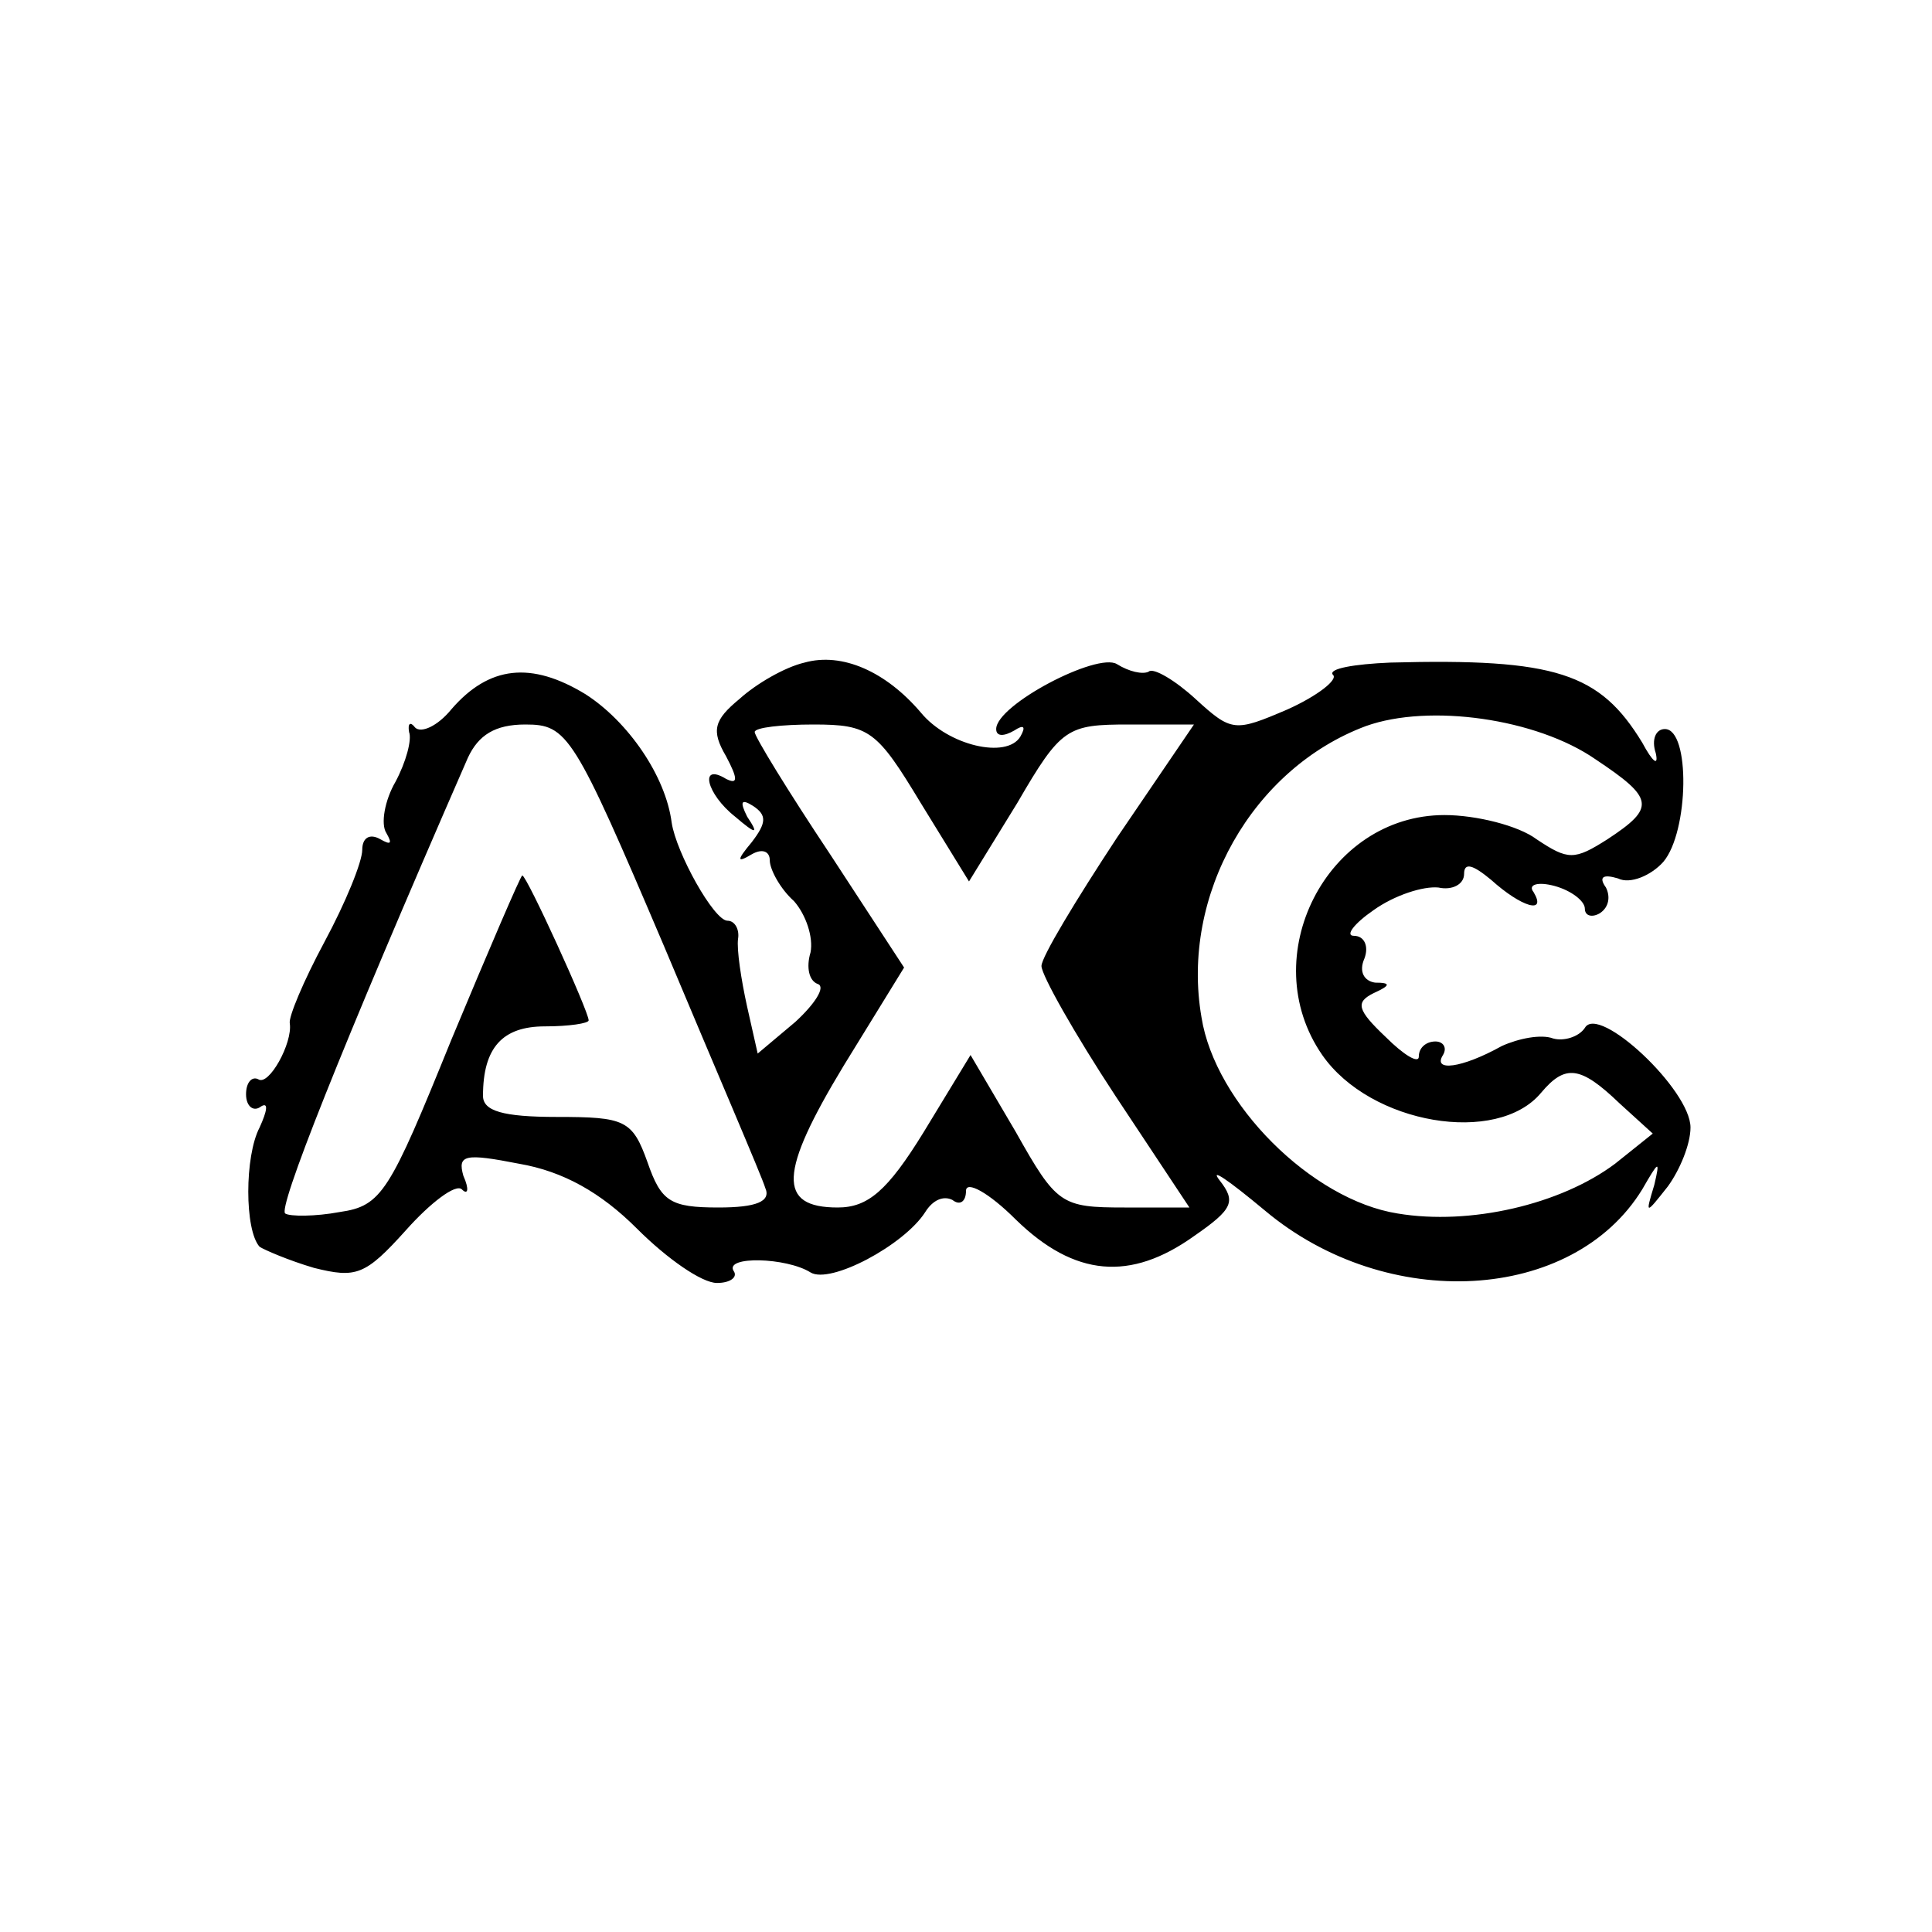<svg xmlns="http://www.w3.org/2000/svg"  xmlns:xlink="http://www.w3.org/1999/xlink" width="128px" height="128px" viewBox="0 0 128 128" version="1.1">
<g id="surface1">
<path style=" stroke:none;fill-rule:nonzero;fill:rgb(0%,0%,0%);fill-opacity:1;" d="M 53.301 43.898 C 52 44.199 50.102 45.301 49 46.301 C 47.301 47.699 47.102 48.398 48.102 50.102 C 48.898 51.602 48.898 52 48.102 51.602 C 46.301 50.5 46.801 52.602 48.699 54.102 C 50.102 55.301 50.301 55.301 49.5 54.102 C 49 53.102 49.102 52.898 49.898 53.398 C 50.801 54 50.801 54.5 49.801 55.801 C 48.801 57 48.801 57.199 49.801 56.602 C 50.5 56.199 51 56.398 51 57 C 51 57.602 51.699 58.898 52.602 59.699 C 53.398 60.602 53.898 62.102 53.699 63.102 C 53.398 64.102 53.602 65 54.199 65.199 C 54.699 65.398 54 66.5 52.699 67.699 L 50.199 69.801 L 49.5 66.699 C 49.102 64.898 48.801 62.898 48.898 62.199 C 49 61.602 48.699 61 48.199 61 C 47.301 61 44.801 56.5 44.5 54.5 C 44.102 51.398 41.602 47.801 38.801 46 C 35.199 43.801 32.398 44.102 29.898 47 C 29 48.102 27.898 48.602 27.5 48.199 C 27.199 47.801 27 47.898 27.102 48.5 C 27.301 49 26.898 50.5 26.199 51.801 C 25.5 53 25.199 54.602 25.602 55.199 C 26 55.898 25.898 56 25.199 55.602 C 24.5 55.199 24 55.5 24 56.301 C 24 57.102 22.898 59.801 21.5 62.398 C 20.102 65 19.102 67.398 19.199 67.801 C 19.398 69.102 17.801 72 17.102 71.5 C 16.699 71.301 16.301 71.699 16.301 72.5 C 16.301 73.301 16.801 73.699 17.301 73.301 C 17.801 73 17.699 73.602 17.199 74.699 C 16.199 76.602 16.199 81.5 17.199 82.602 C 17.5 82.801 19.102 83.5 20.801 84 C 23.602 84.699 24.199 84.5 26.898 81.5 C 28.5 79.699 30.199 78.398 30.602 78.801 C 31 79.199 31.102 78.801 30.699 77.898 C 30.301 76.5 30.801 76.398 34.398 77.102 C 37.301 77.602 39.801 79 42.199 81.398 C 44.199 83.398 46.5 85 47.5 85 C 48.398 85 48.898 84.602 48.602 84.199 C 48 83.199 52.102 83.301 53.699 84.301 C 55 85.102 59.898 82.5 61.301 80.301 C 61.801 79.5 62.5 79.199 63.102 79.5 C 63.602 79.898 64 79.602 64 78.898 C 64 78.199 65.5 79 67.301 80.801 C 71.199 84.602 74.898 84.898 79.102 81.898 C 81.699 80.102 81.898 79.602 80.801 78.199 C 80.102 77.301 81.398 78.199 83.801 80.199 C 91.898 87 104.199 86.301 108.801 78.801 C 109.898 76.898 110 76.801 109.602 78.5 C 109 80.5 109 80.5 110.5 78.602 C 111.301 77.5 112 75.801 112 74.699 C 112 72.199 105.898 66.5 105 68.102 C 104.602 68.699 103.602 69 102.898 68.801 C 102.102 68.5 100.602 68.801 99.5 69.301 C 96.801 70.801 94.898 71 95.602 69.898 C 95.898 69.398 95.602 69 95.102 69 C 94.5 69 94 69.398 94 70 C 94 70.5 93 69.898 91.801 68.699 C 89.898 66.898 89.801 66.398 91 65.801 C 92.102 65.301 92.199 65.102 91.102 65.102 C 90.398 65 90 64.398 90.398 63.5 C 90.699 62.699 90.398 62 89.699 62 C 89.102 62 89.699 61.199 91 60.301 C 92.398 59.301 94.301 58.699 95.301 58.801 C 96.199 59 97 58.602 97 57.898 C 97 57.102 97.602 57.301 98.801 58.301 C 100.801 60.102 102.5 60.602 101.602 59.102 C 101.199 58.602 101.898 58.398 103 58.699 C 104.102 59 105 59.699 105 60.199 C 105 60.699 105.5 60.801 106 60.5 C 106.602 60.102 106.699 59.398 106.398 58.801 C 105.898 58.102 106.199 57.898 107.199 58.199 C 108 58.602 109.398 58 110.199 57.102 C 111.898 55.102 112 48.301 110.301 48.301 C 109.699 48.301 109.398 49 109.699 49.898 C 109.898 50.801 109.5 50.5 108.801 49.199 C 106 44.602 103.102 43.602 92.102 43.898 C 89.699 44 88 44.301 88.301 44.699 C 88.699 45 87.301 46.102 85.301 47 C 81.801 48.5 81.602 48.5 79.199 46.301 C 77.898 45.102 76.398 44.199 76.102 44.5 C 75.699 44.699 74.801 44.5 74 44 C 72.699 43.199 66 46.699 66 48.301 C 66 48.801 66.5 48.801 67.199 48.398 C 67.801 48 68 48.102 67.602 48.801 C 66.699 50.301 62.801 49.398 61 47.199 C 58.699 44.5 55.801 43.199 53.301 43.898 Z M 105.699 50.301 C 109.602 52.898 109.699 53.5 106.5 55.602 C 104.301 57 103.898 57 101.801 55.602 C 100.602 54.699 97.801 54 95.699 54 C 87.898 54 83.102 63.398 87.602 69.898 C 90.801 74.5 99.199 75.898 102.102 72.398 C 103.699 70.5 104.699 70.602 107.301 73.102 L 109.5 75.102 L 107 77.102 C 103.398 79.801 97.398 81.199 92.602 80.398 C 86.898 79.5 80.5 73.102 79.602 67.398 C 78.199 59.301 83 50.898 90.5 48.102 C 94.699 46.602 101.801 47.602 105.699 50.301 Z M 44 62.699 C 47.398 70.801 50.5 78 50.699 78.699 C 51.102 79.602 50.102 80 47.602 80 C 44.398 80 43.801 79.602 42.898 77 C 41.898 74.199 41.398 74 36.898 74 C 33.301 74 32 73.602 32 72.602 C 32 69.398 33.301 68 36.102 68 C 37.699 68 39 67.801 39 67.602 C 39 67 34.898 58 34.602 58 C 34.5 58 32.398 62.898 29.898 68.898 C 25.801 79 25.301 79.898 22.5 80.301 C 20.898 80.602 19.199 80.602 18.898 80.398 C 18.398 80.102 22.398 69.898 31 50.199 C 31.699 48.699 32.801 48 34.801 48 C 37.602 48 38 48.602 44 62.699 Z M 61 53.199 L 64.199 58.398 L 67.398 53.199 C 70.301 48.199 70.699 48 74.801 48 L 79.102 48 L 74 55.5 C 71.301 59.602 69 63.398 69 64 C 69 64.602 71.199 68.5 73.898 72.602 L 78.801 80 L 74.5 80 C 70.301 80 70 79.801 67.301 75 L 64.301 69.898 L 61.199 75 C 58.801 78.898 57.5 80 55.5 80 C 51.5 80 51.602 77.699 55.898 70.602 L 59.898 64.102 L 55 56.602 C 52.199 52.398 50 48.801 50 48.5 C 50 48.199 51.801 48 53.898 48 C 57.602 48 58.102 48.398 61 53.199 Z M 61 53.199 "/>
</g>
</svg>
